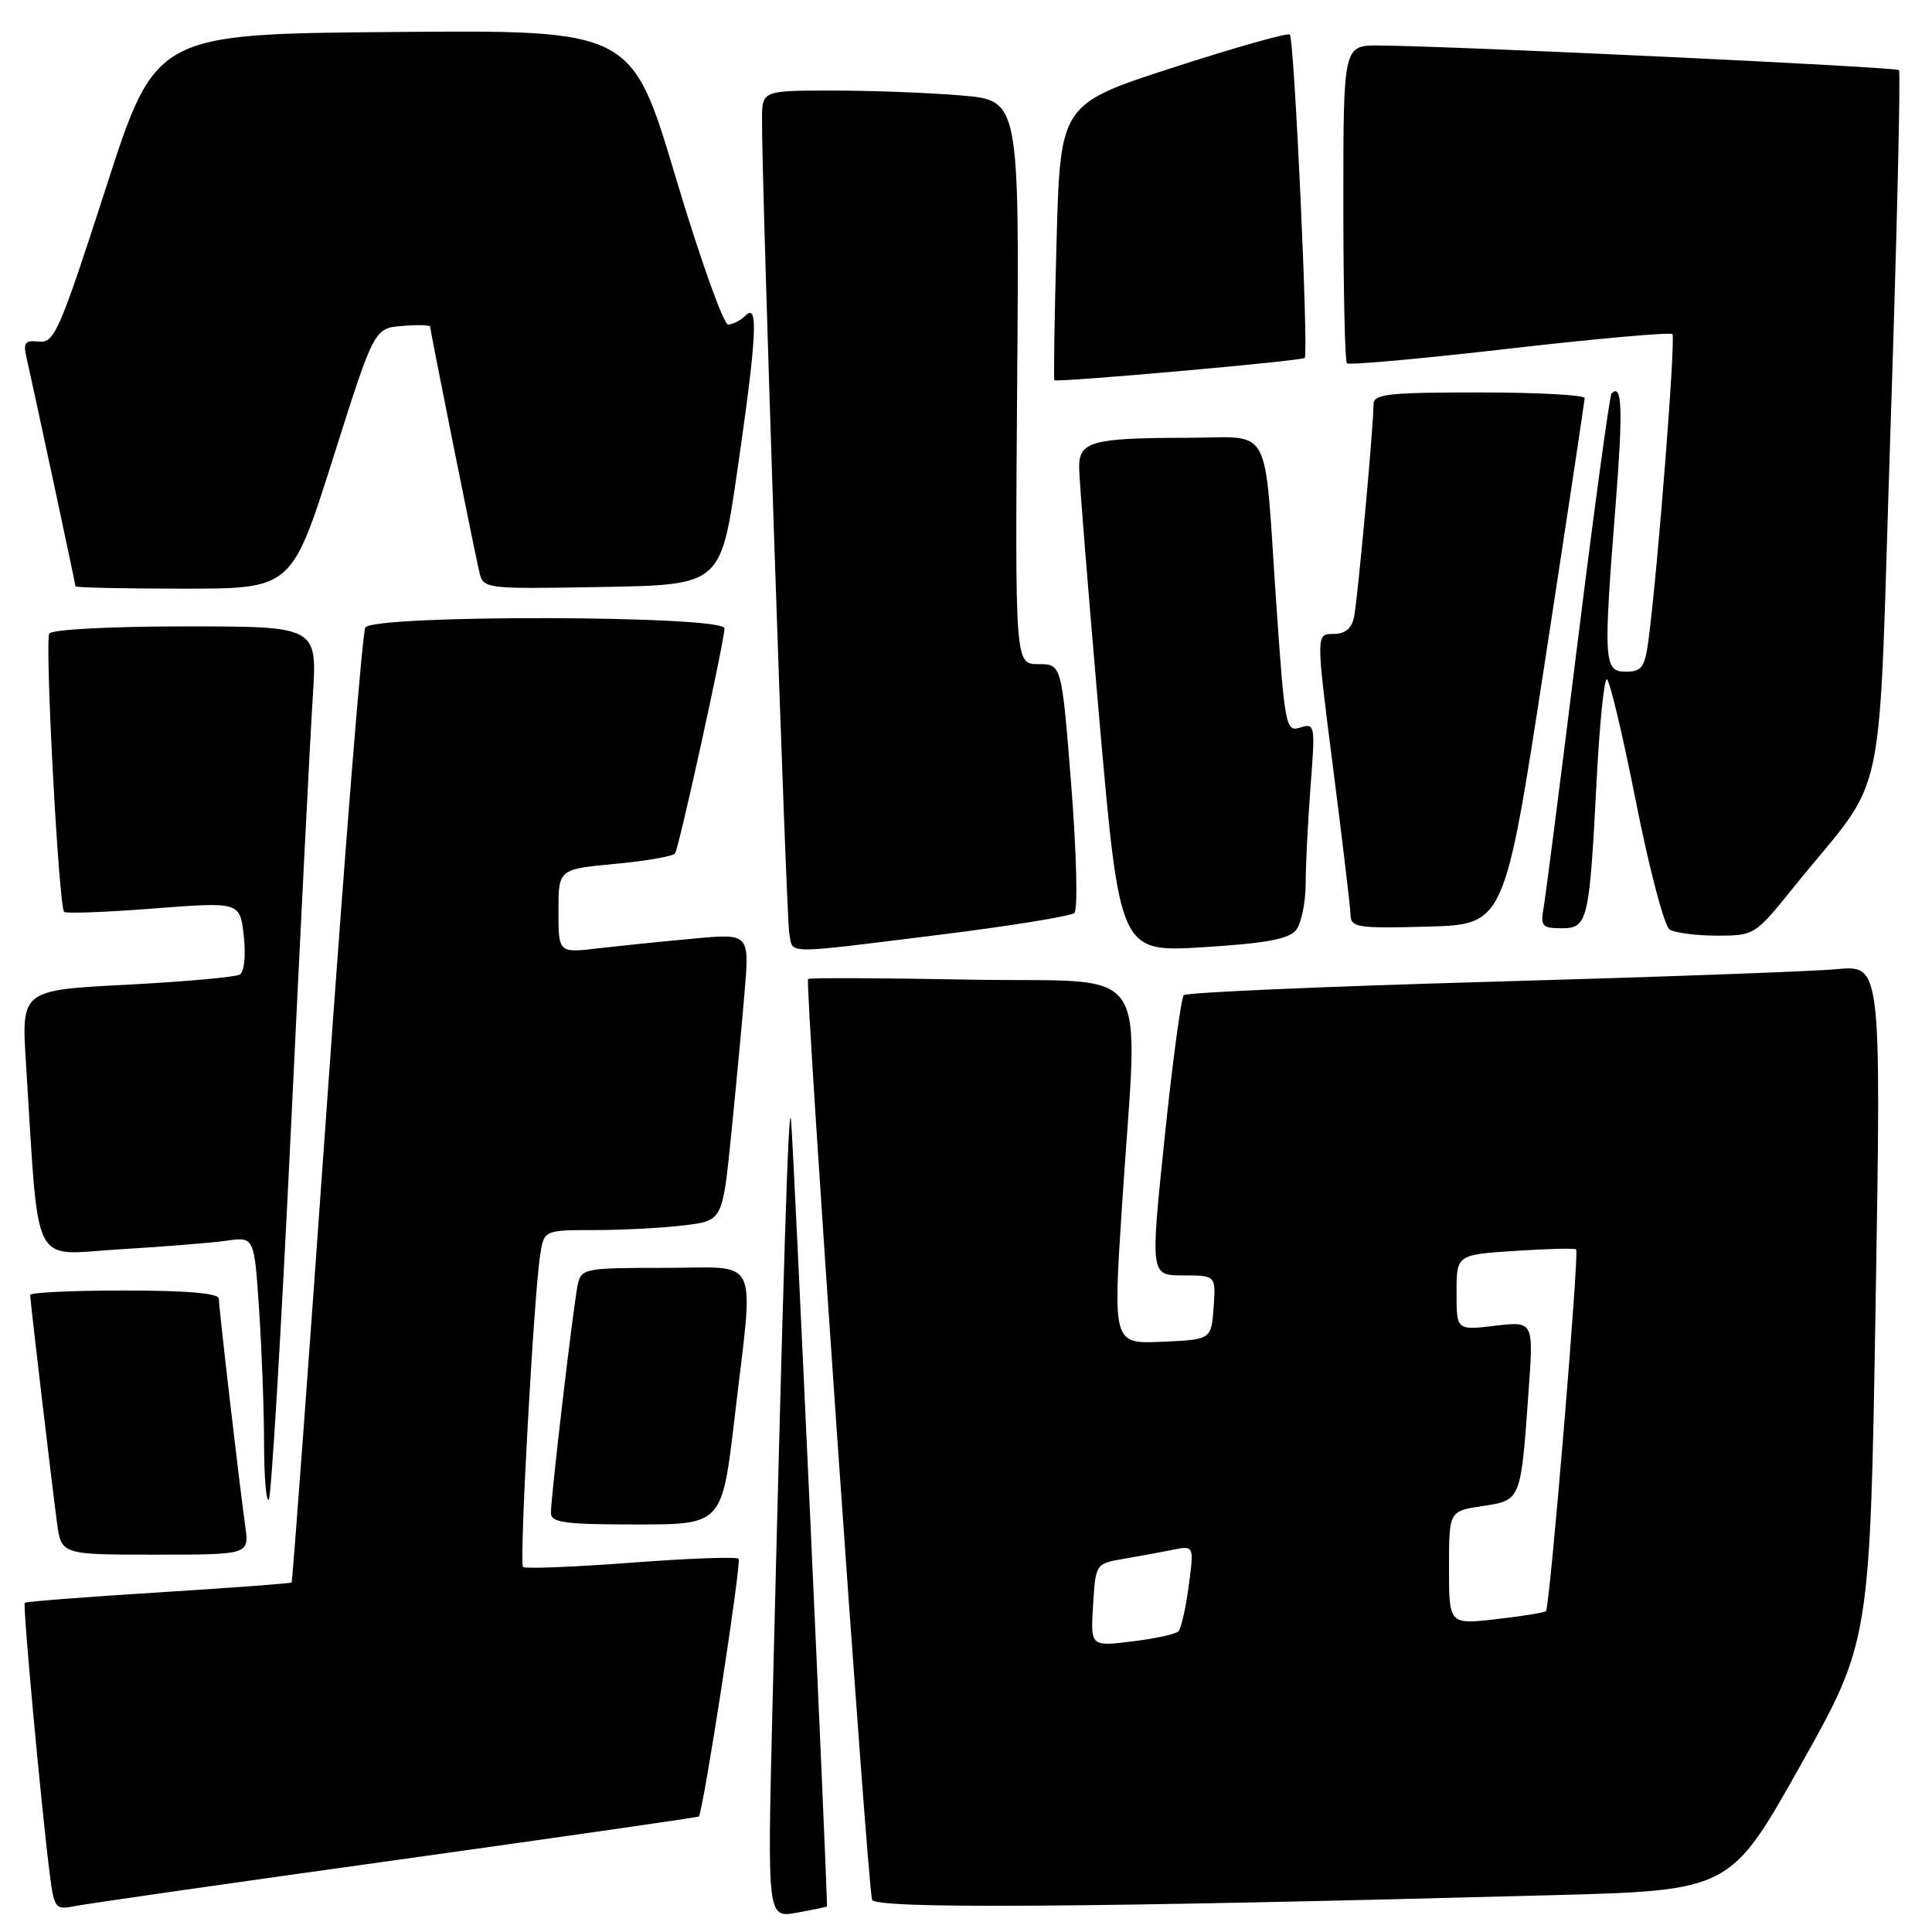 <?xml version="1.0" encoding="UTF-8" standalone="no"?>
<!DOCTYPE svg PUBLIC "-//W3C//DTD SVG 1.1//EN" "http://www.w3.org/Graphics/SVG/1.1/DTD/svg11.dtd" >
<svg xmlns="http://www.w3.org/2000/svg" xmlns:xlink="http://www.w3.org/1999/xlink" version="1.1" viewBox="0 0 256 256">
 <g >
 <path fill="currentColor"
d=" M 109.57 252.62 C 109.74 252.32 105.11 150.85 104.81 148.35 C 104.48 145.62 103.80 167.44 102.34 226.83 C 101.68 254.15 101.68 254.15 105.59 253.44 C 107.74 253.05 109.53 252.68 109.57 252.62 Z  M 52.47 246.47 C 74.45 243.40 92.51 240.80 92.60 240.70 C 93.19 239.98 98.29 206.95 97.87 206.54 C 97.59 206.26 91.15 206.49 83.57 207.07 C 75.98 207.64 69.56 207.89 69.30 207.63 C 68.78 207.11 70.74 171.59 71.58 166.25 C 72.09 163.00 72.09 163.00 78.80 162.99 C 82.48 162.99 87.80 162.71 90.62 162.37 C 95.73 161.75 95.73 161.75 96.86 150.63 C 97.48 144.51 98.29 135.94 98.65 131.59 C 99.32 123.68 99.32 123.68 91.91 124.37 C 87.83 124.74 82.14 125.33 79.25 125.66 C 74.00 126.28 74.00 126.28 74.00 120.72 C 74.00 115.17 74.00 115.17 81.51 114.47 C 85.65 114.08 89.22 113.45 89.45 113.08 C 90.01 112.18 96.00 84.89 96.00 83.26 C 96.00 81.53 49.48 81.42 48.41 83.15 C 48.01 83.79 45.71 112.47 43.28 146.89 C 40.85 181.31 38.76 209.57 38.64 209.69 C 38.53 209.81 30.58 210.40 21.00 211.00 C 11.42 211.60 3.44 212.22 3.28 212.38 C 3.00 212.67 5.44 239.21 6.59 248.31 C 7.17 252.87 7.34 253.09 9.85 252.58 C 11.31 252.28 30.49 249.53 52.47 246.47 Z  M 205.38 251.13 C 229.26 250.50 229.26 250.50 238.53 234.00 C 247.79 217.50 247.79 217.50 248.53 172.69 C 249.27 127.87 249.27 127.87 243.38 128.42 C 240.15 128.72 219.50 129.47 197.50 130.09 C 175.50 130.71 157.21 131.51 156.86 131.86 C 156.51 132.21 155.36 140.71 154.32 150.75 C 152.42 169.00 152.42 169.00 156.77 169.00 C 161.11 169.00 161.11 169.00 160.81 173.25 C 160.50 177.50 160.50 177.50 153.99 177.79 C 147.48 178.08 147.48 178.08 148.67 159.79 C 150.82 126.67 153.20 130.26 128.75 129.81 C 117.06 129.59 107.31 129.55 107.07 129.72 C 106.62 130.04 114.93 249.65 115.55 251.72 C 115.92 252.96 143.55 252.78 205.38 251.13 Z  M 32.50 202.25 C 31.68 196.39 29.00 173.30 29.00 172.09 C 29.00 171.36 24.83 171.00 16.50 171.00 C 9.62 171.00 4.00 171.26 4.00 171.59 C 4.00 172.34 6.81 196.18 7.55 201.75 C 8.12 206.00 8.12 206.00 20.57 206.00 C 33.02 206.00 33.02 206.00 32.50 202.25 Z  M 97.35 187.75 C 99.91 165.82 100.94 168.00 88.02 168.00 C 77.44 168.00 77.02 168.08 76.55 170.25 C 75.98 172.92 73.00 198.24 73.00 200.46 C 73.00 201.76 74.79 202.00 84.34 202.00 C 95.68 202.00 95.68 202.00 97.35 187.75 Z  M 38.54 149.80 C 39.81 123.24 41.12 97.34 41.45 92.25 C 42.04 83.00 42.04 83.00 24.58 83.00 C 14.66 83.00 6.87 83.41 6.53 83.95 C 5.91 84.96 7.78 120.11 8.50 120.83 C 8.74 121.07 14.07 120.87 20.36 120.38 C 31.80 119.50 31.80 119.50 32.30 124.00 C 32.59 126.54 32.37 128.77 31.79 129.13 C 31.24 129.47 24.49 130.08 16.80 130.48 C 2.83 131.20 2.83 131.20 3.44 140.85 C 5.22 168.79 3.94 166.25 15.86 165.54 C 21.71 165.19 28.12 164.68 30.10 164.39 C 33.69 163.88 33.69 163.88 34.34 173.69 C 34.70 179.08 34.99 187.06 34.99 191.42 C 35.00 195.77 35.28 199.06 35.61 198.72 C 35.95 198.39 37.26 176.37 38.54 149.80 Z  M 124.36 123.88 C 133.79 122.71 141.89 121.40 142.36 120.97 C 142.83 120.54 142.65 113.00 141.95 104.09 C 140.68 88.00 140.68 88.00 137.59 88.00 C 134.50 88.00 134.50 88.00 134.78 50.65 C 135.07 13.30 135.07 13.30 127.38 12.65 C 123.16 12.29 115.49 12.00 110.35 12.00 C 101.00 12.00 101.00 12.00 100.97 15.75 C 100.91 24.12 104.18 121.66 104.59 123.75 C 105.13 126.47 103.52 126.46 124.36 123.88 Z  M 171.75 123.22 C 172.44 122.34 173.00 119.57 173.01 117.06 C 173.01 114.55 173.31 108.73 173.66 104.13 C 174.29 96.06 174.24 95.79 172.30 96.40 C 170.37 97.02 170.24 96.37 169.10 79.77 C 167.43 55.52 168.78 58.00 157.23 58.01 C 144.73 58.03 143.00 58.50 142.99 61.87 C 142.98 63.31 144.19 78.38 145.67 95.35 C 148.38 126.19 148.38 126.19 159.44 125.51 C 167.81 124.99 170.80 124.43 171.75 123.22 Z  M 237.50 117.77 C 250.38 101.77 248.77 109.36 250.51 56.56 C 251.36 30.80 251.86 9.53 251.62 9.29 C 251.20 8.87 192.62 6.10 182.75 6.03 C 178.00 6.00 178.00 6.00 178.00 26.83 C 178.00 38.29 178.21 47.88 178.47 48.14 C 178.73 48.40 188.43 47.53 200.03 46.19 C 211.62 44.86 221.33 44.00 221.60 44.27 C 222.07 44.73 219.66 75.50 218.44 84.75 C 217.95 88.43 217.55 89.00 215.44 89.00 C 212.51 89.00 212.43 87.82 214.09 66.73 C 215.07 54.24 214.94 50.73 213.54 52.13 C 213.29 52.38 211.27 67.19 209.05 85.04 C 206.84 102.89 204.81 118.74 204.54 120.25 C 204.10 122.72 204.34 123.00 206.91 123.00 C 210.40 123.00 210.60 122.15 211.57 103.25 C 211.95 95.96 212.55 90.00 212.91 90.00 C 213.26 90.00 215.00 97.28 216.76 106.18 C 218.52 115.08 220.53 122.72 221.23 123.16 C 221.93 123.61 224.75 123.97 227.50 123.98 C 232.43 123.98 232.57 123.90 237.50 117.77 Z  M 204.66 88.00 C 207.57 69.03 209.96 53.16 209.98 52.75 C 209.99 52.34 203.70 52.00 196.00 52.00 C 183.86 52.00 182.00 52.21 182.00 53.59 C 182.00 56.46 179.90 79.45 179.42 81.75 C 179.11 83.30 178.24 84.00 176.66 84.00 C 174.37 84.00 174.37 84.00 176.64 101.75 C 177.89 111.51 178.94 120.30 178.96 121.28 C 179.00 122.90 179.98 123.04 189.18 122.78 C 199.36 122.50 199.36 122.50 204.66 88.00 Z  M 44.12 60.75 C 49.58 43.50 49.58 43.50 53.29 43.19 C 55.33 43.02 57.00 43.06 57.00 43.28 C 57.00 43.81 62.82 72.83 63.51 75.78 C 64.05 78.04 64.14 78.05 79.78 77.78 C 95.50 77.50 95.50 77.50 97.68 62.50 C 100.28 44.58 100.52 40.08 98.80 41.80 C 98.14 42.46 97.10 43.00 96.48 43.00 C 95.87 43.00 92.74 34.22 89.53 23.49 C 83.70 3.97 83.70 3.97 52.16 4.24 C 20.61 4.50 20.61 4.50 14.00 25.00 C 7.91 43.84 7.20 45.48 5.17 45.26 C 3.36 45.06 3.06 45.41 3.48 47.26 C 4.44 51.43 10.00 77.39 10.00 77.69 C 10.00 77.86 16.45 78.00 24.32 78.00 C 38.65 78.00 38.65 78.00 44.12 60.75 Z  M 172.88 47.43 C 173.42 46.93 171.50 5.17 170.91 4.58 C 170.65 4.31 163.70 6.28 155.47 8.94 C 140.50 13.79 140.50 13.79 140.00 31.98 C 139.72 41.99 139.60 50.27 139.71 50.38 C 140.05 50.71 172.46 47.83 172.88 47.43 Z  M 144.84 212.68 C 145.17 207.22 145.19 207.19 148.84 206.56 C 150.85 206.21 153.79 205.68 155.36 205.36 C 158.22 204.79 158.22 204.79 157.51 210.15 C 157.12 213.09 156.50 215.80 156.15 216.16 C 155.79 216.53 153.03 217.13 150.00 217.50 C 144.50 218.17 144.50 218.17 144.84 212.68 Z  M 192.00 207.74 C 192.00 200.23 192.00 200.23 196.43 199.56 C 201.56 198.79 201.51 198.92 202.55 184.28 C 203.21 175.07 203.21 175.07 198.10 175.67 C 193.00 176.28 193.00 176.28 193.00 171.27 C 193.00 166.26 193.00 166.26 200.75 165.75 C 205.01 165.47 208.66 165.38 208.85 165.55 C 209.28 165.94 205.36 212.98 204.85 213.48 C 204.65 213.68 201.68 214.16 198.24 214.55 C 192.00 215.26 192.00 215.26 192.00 207.74 Z "/>
</g>
</svg>